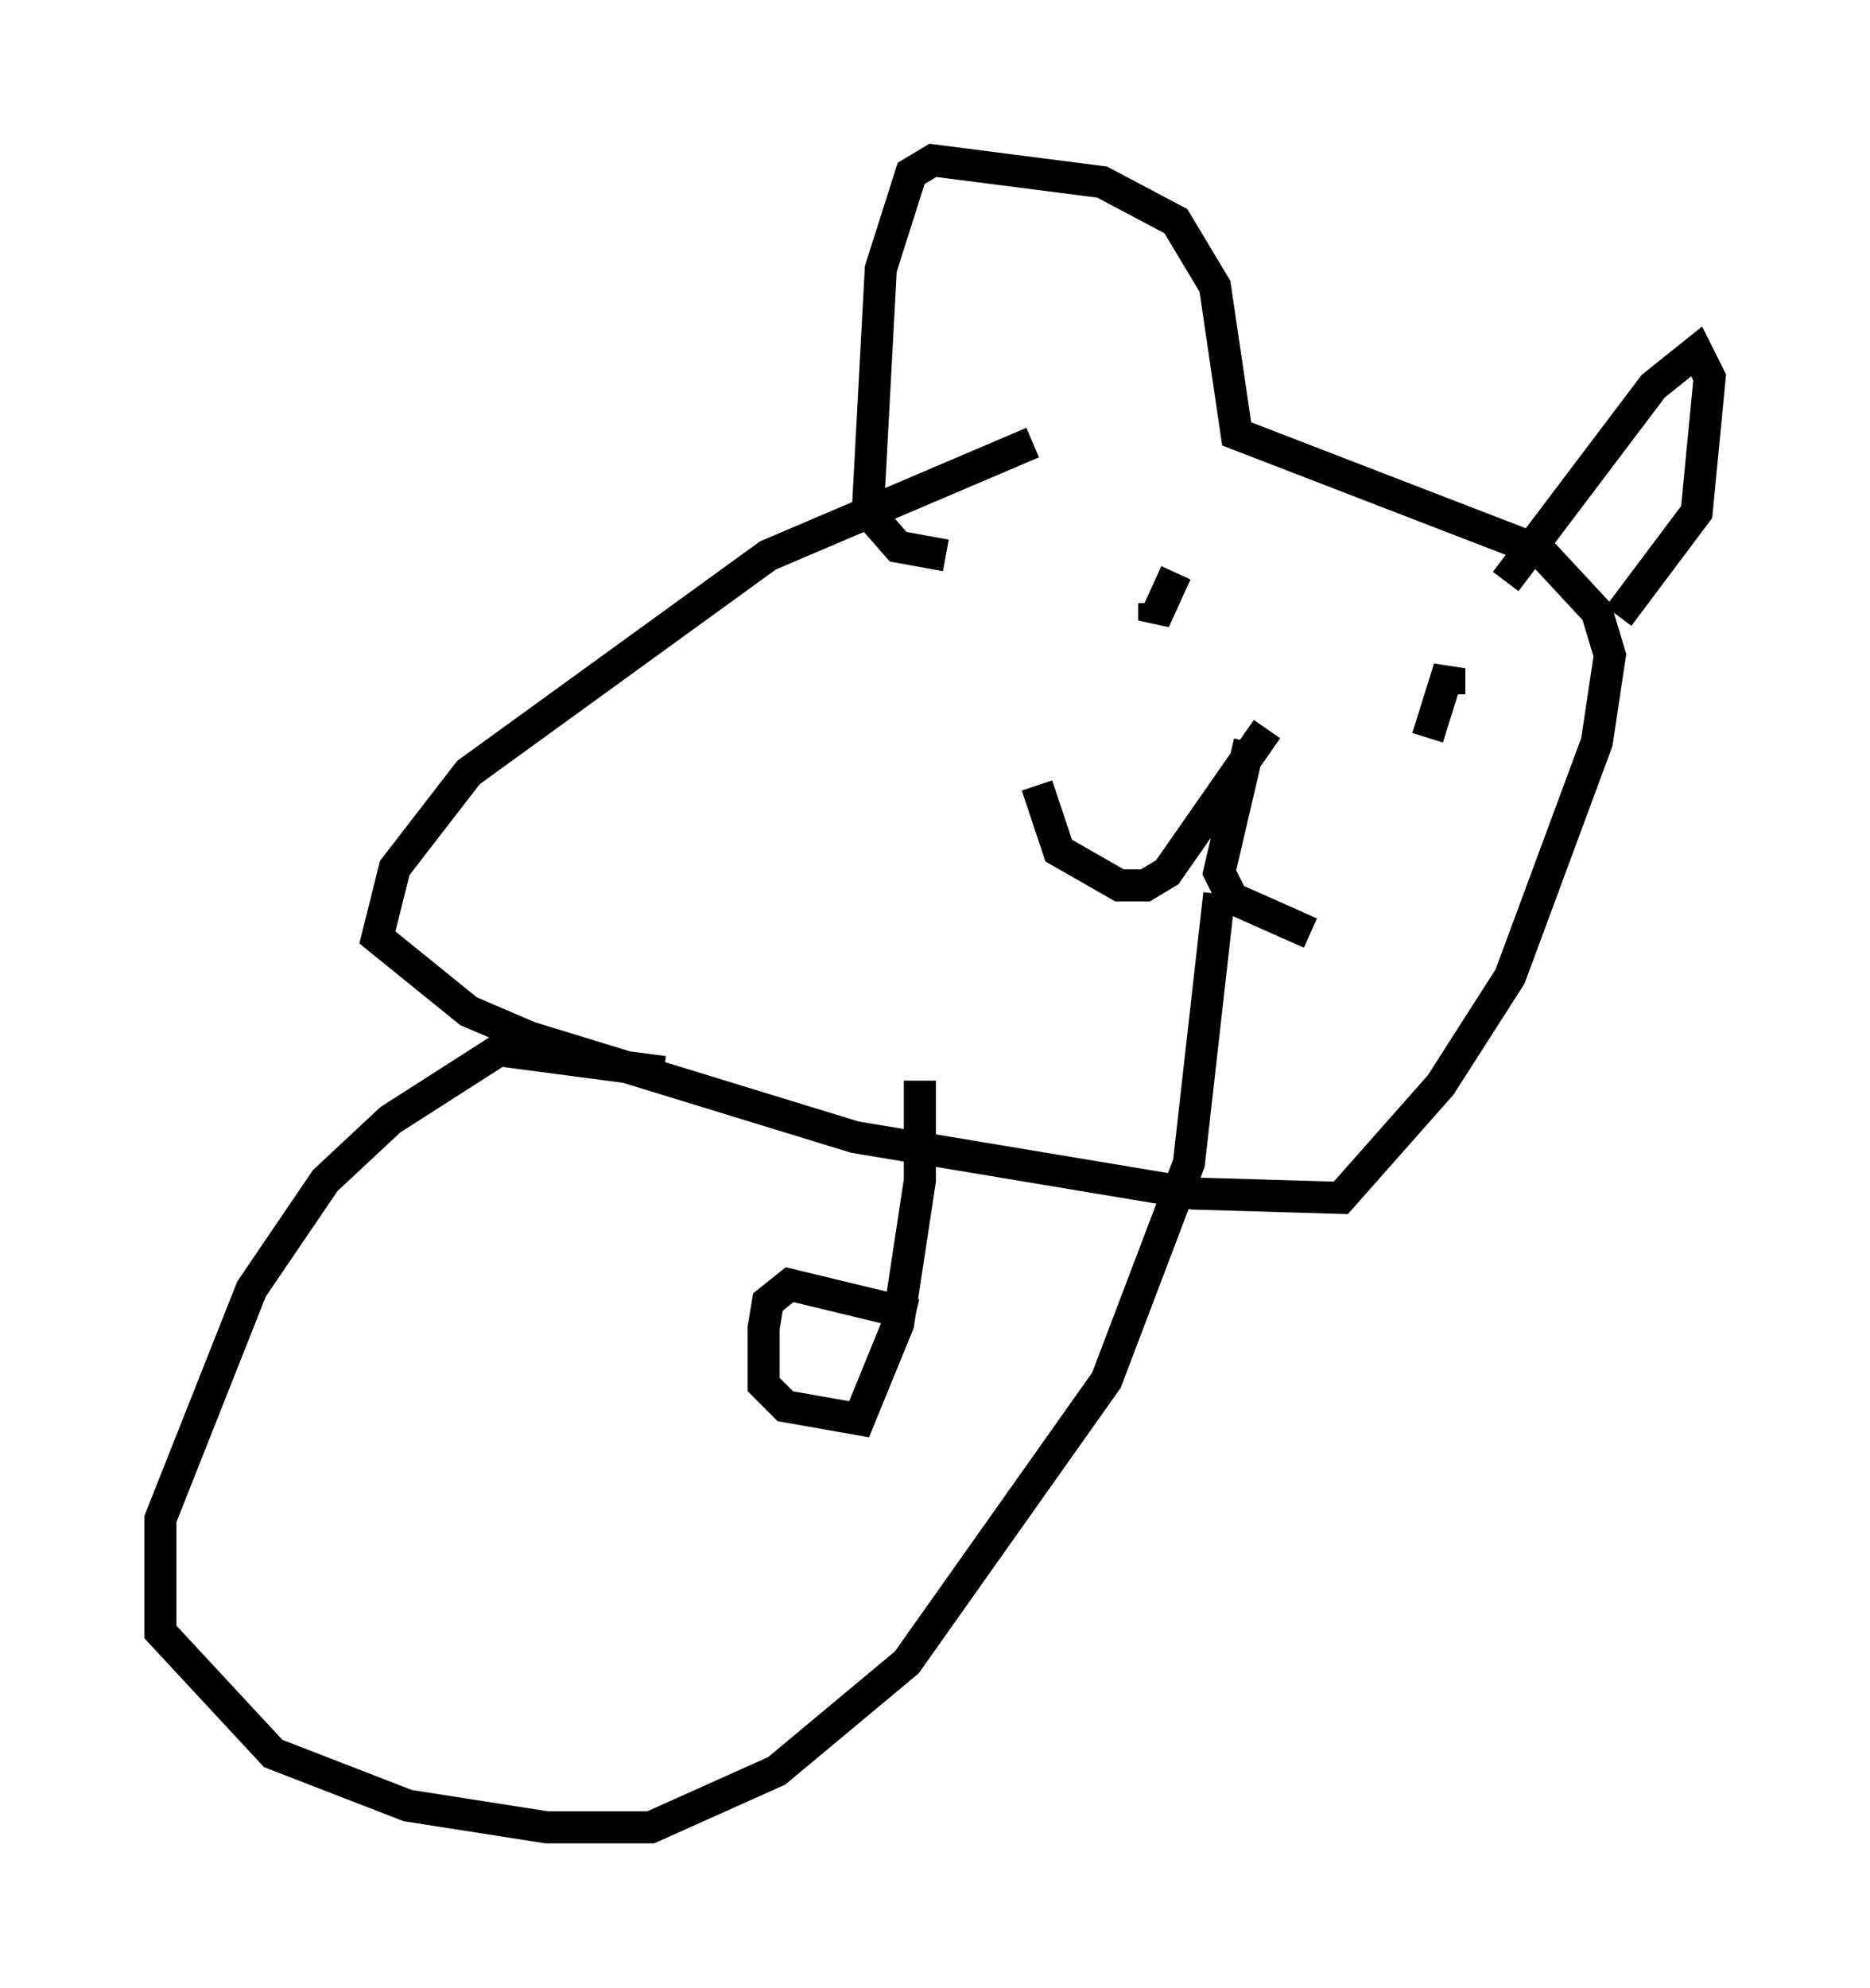 <?xml version="1.0" encoding="utf-8" ?>
<svg baseProfile="full" height="61.962" version="1.1" width="58.308" xmlns="http://www.w3.org/2000/svg" xmlns:ev="http://www.w3.org/2001/xml-events" xmlns:xlink="http://www.w3.org/1999/xlink"><defs /><rect fill="white" height="61.962" width="58.308" x="0" y="0" /><path d="M38.153, 13.931 m-5.954, -0.135 l-8.254, 3.518 -9.337, 6.766 l-2.3, 2.977 -0.541, 2.165 l2.842, 2.3 1.894, 0.812 l10.149, 3.112 10.555, 1.759 l4.601, 0.135 3.112, -3.518 l2.165, -3.383 2.706, -7.307 l0.406, -2.706 -0.406, -1.353 l-1.759, -1.894 -9.472, -3.654 l-0.677, -4.601 -1.218, -2.03 l-2.3, -1.218 -5.277, -0.677 l-0.677, 0.406 -0.947, 2.977 l-0.406, 7.578 0.947, 1.083 l1.488, 0.271 m17.456, 0.812 l4.601, -6.089 1.353, -1.083 l0.406, 0.812 -0.406, 4.195 l-2.436, 3.248 m-10.961, 3.518 l-3.112, 4.465 -0.677, 0.406 l-0.812, 0.0 -1.894, -1.083 l-0.677, -2.03 m6.631, -1.353 l-0.947, 4.059 0.406, 0.812 l2.436, 1.083 m3.654, -6.089 l0.677, -2.165 0.0, 0.812 m-8.525, -3.789 l-0.677, 1.488 0.0, -0.541 m-15.291, 14.614 l-5.142, -0.677 -3.383, 2.165 l-2.03, 1.894 -2.3, 3.383 l-2.842, 7.172 0.0, 3.518 l3.518, 3.789 4.195, 1.624 l4.33, 0.677 3.248, 0.0 l3.924, -1.759 4.059, -3.383 l6.225, -8.796 2.571, -6.766 l0.947, -8.39 m-9.472, 13.126 l-3.924, -0.947 -0.677, 0.541 l-0.135, 0.812 0.0, 1.759 l0.677, 0.677 2.3, 0.406 l1.218, -2.977 0.677, -4.465 l0.0, -3.112 " fill="none" stroke="black" stroke-width="1" /></svg>